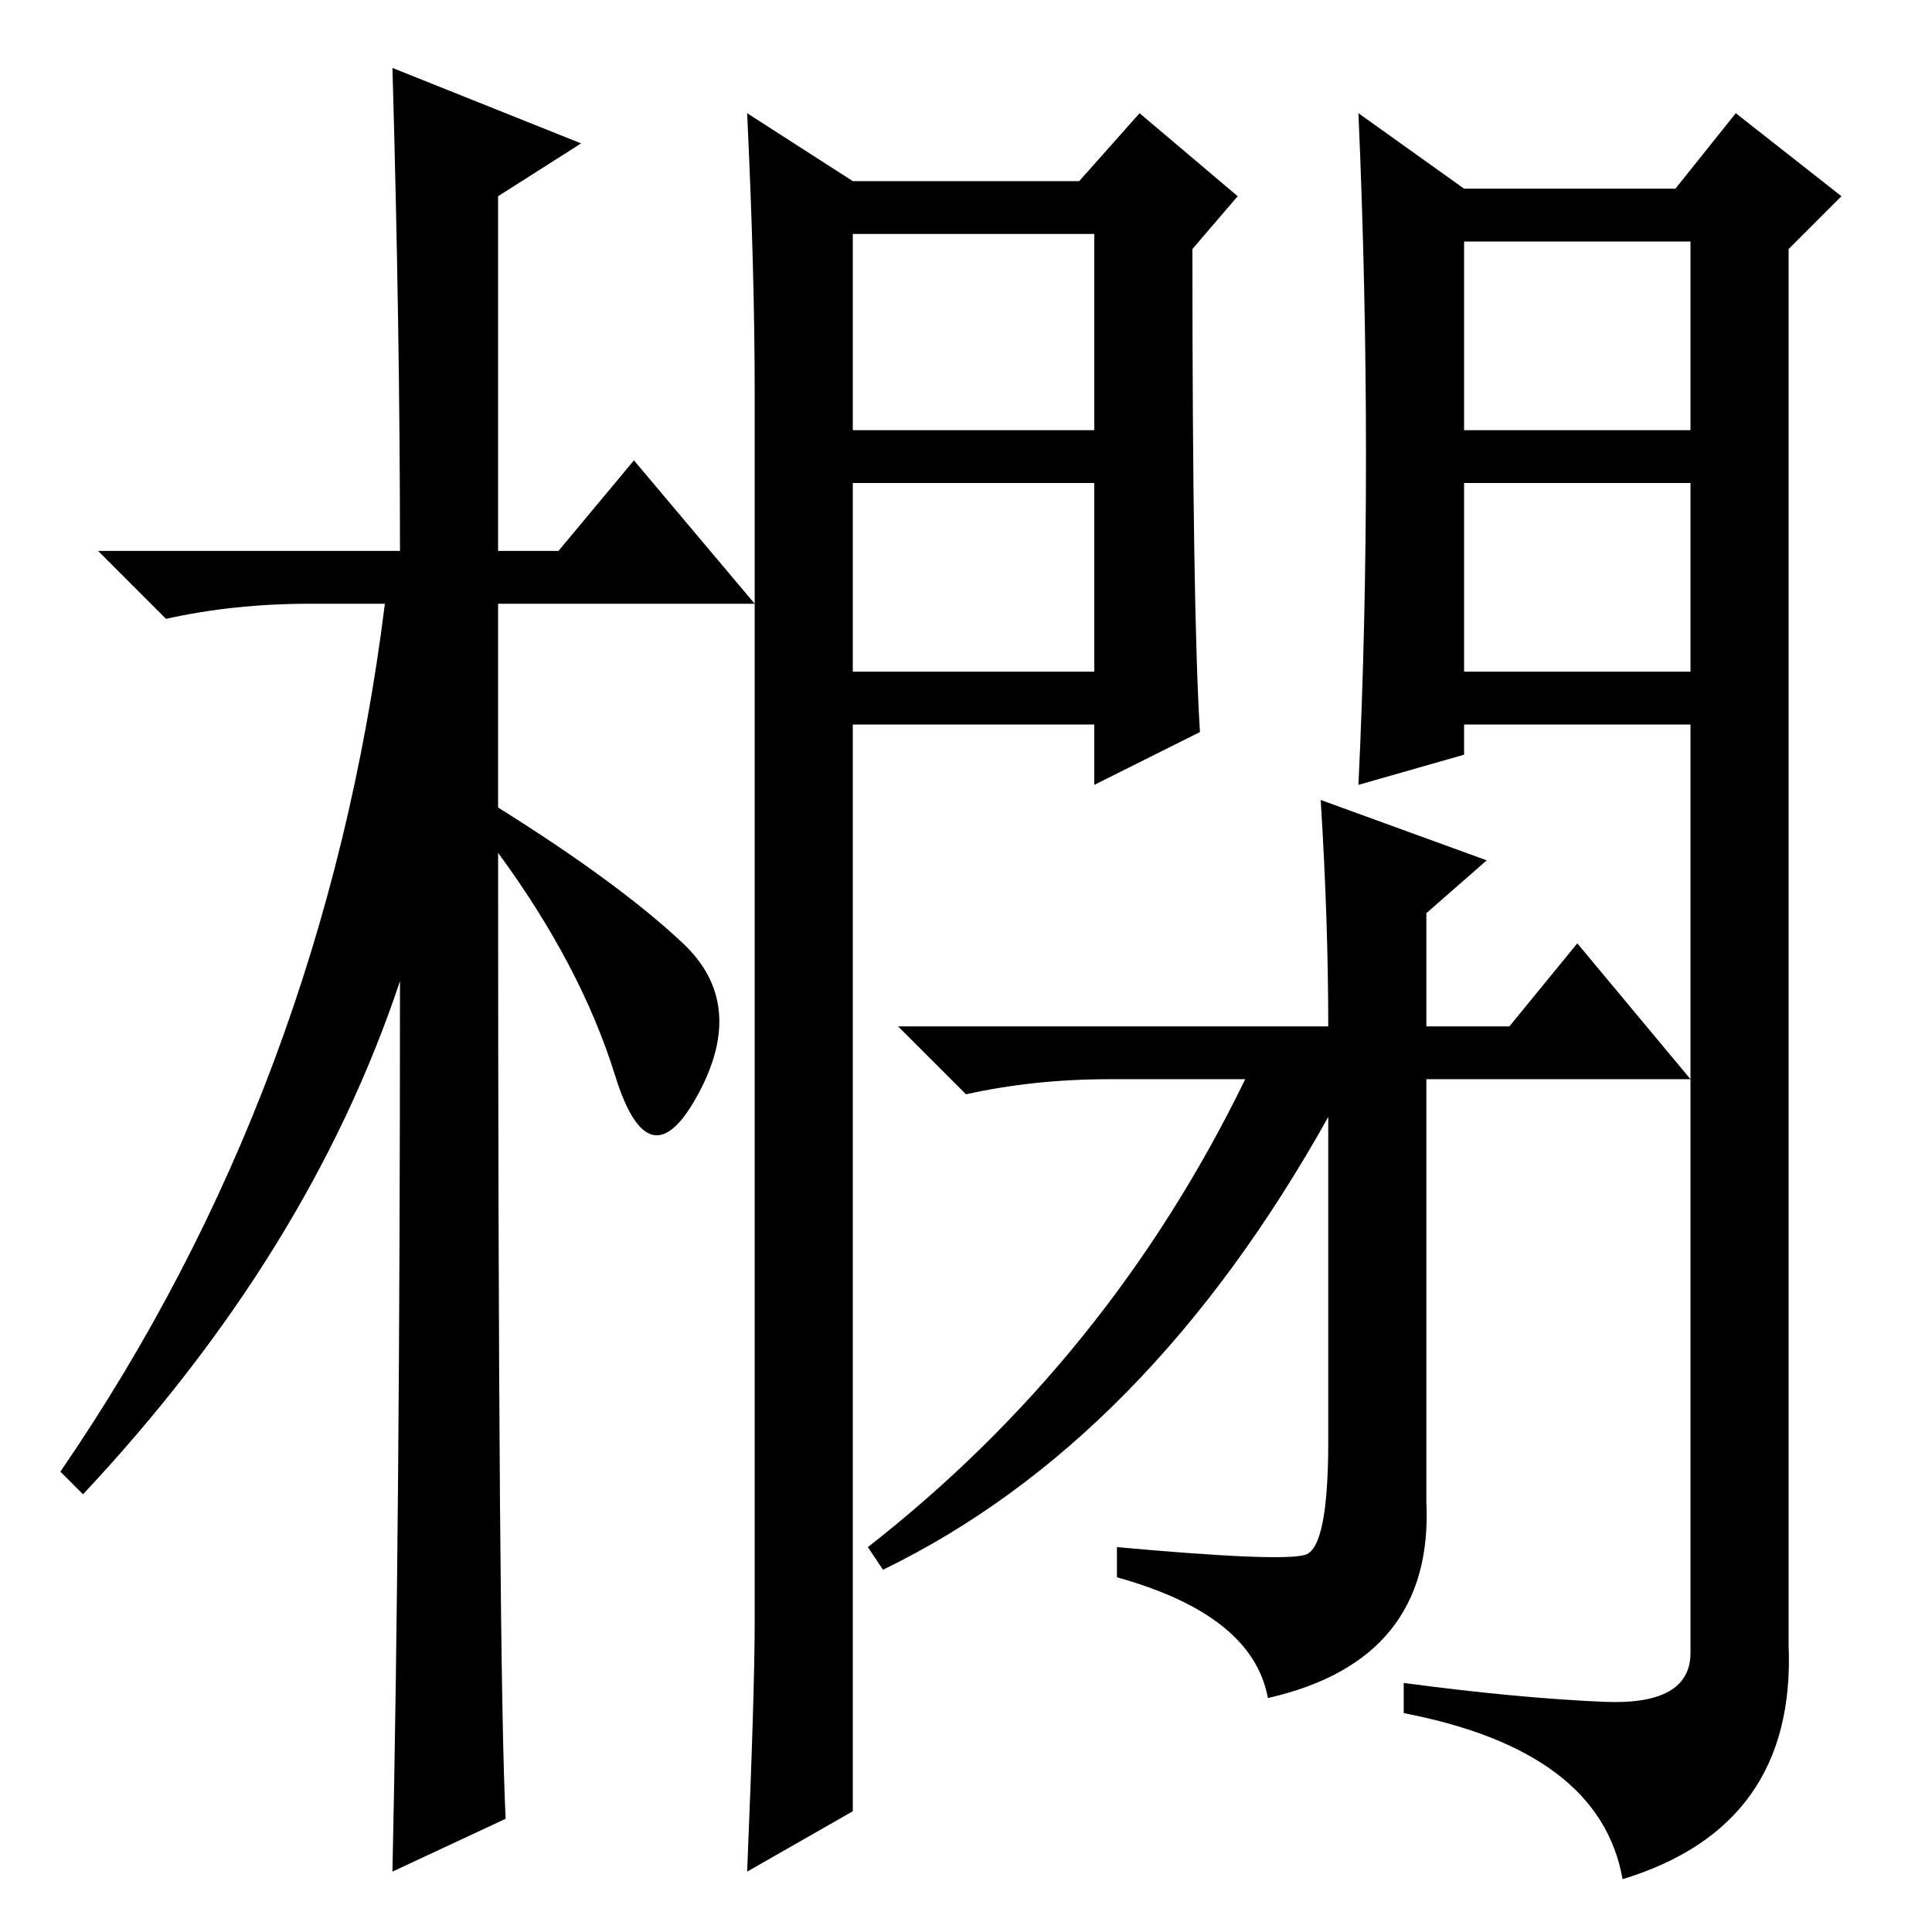 <?xml version="1.0" standalone="no"?>
<!DOCTYPE svg PUBLIC "-//W3C//DTD SVG 1.1//EN" "http://www.w3.org/Graphics/SVG/1.1/DTD/svg11.dtd" >
<svg xmlns="http://www.w3.org/2000/svg" xmlns:xlink="http://www.w3.org/1999/xlink" version="1.1" viewBox="0 -36 256 256">
  <g transform="matrix(1 0 0 -1 0 220)">
   <path fill="currentColor"
d="M67 15l-15 -7q1 46 1 118q-12 -36 -42 -68l-3 3q35 51 43 115h-10q-10 0 -19 -2l-9 9h40q0 29 -1 64l25 -10l-11 -7v-47h8l10 12l16 -19h-34v-27q16 -10 24.5 -18t2 -20t-11 2.5t-15.5 29.5q0 -108 1 -128zM189 135v-15h11l9 11l15 -18h-35v-56q1 -21 -21 -26
q-2 11 -20 16v4q22 -2 25 -1t3 15v43q-24 -43 -59 -60l-2 3q32 25 50 62h-18q-10 0 -19 -2l-9 9h57q0 14 -1 30l22 -8zM113 167h32v25h-32v-25zM159 159l-14 -7v8h-32v-144l-14 -8q1 24 1 33v163q0 16 -1 37l14 -9h30l8 9l13 -11l-6 -7q0 -48 1 -64zM113 199h32v26h-32v-26z
M194 167h30v25h-30v-25zM181 195.5q0 22.5 -1 45.5l14 -10h28l8 10l14 -11l-7 -7v-185q1 -24 -22 -31q-3 17 -29 22v4q15 -2 26.5 -2.5t11.5 6.5v123h-30v-4l-14 -4q1 21 1 43.5zM194 199h30v25h-30v-25z" />
  </g>

</svg>
